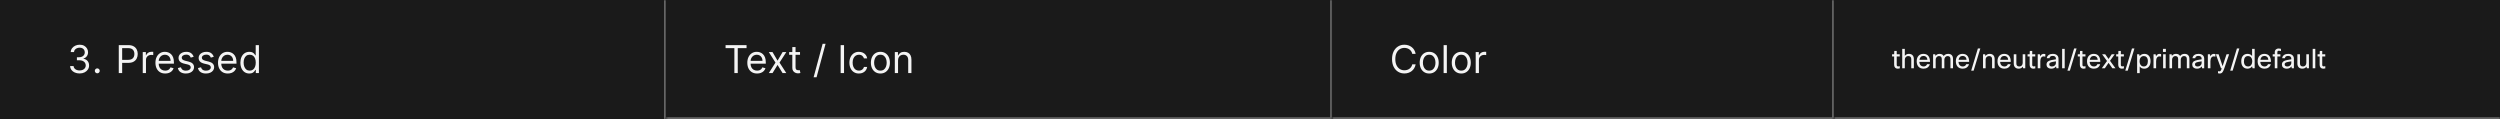 <svg width="1300" height="62" viewBox="0 0 1300 62" fill="none" xmlns="http://www.w3.org/2000/svg">
<rect x="0" y="0" width="1300" height="62" fill="#333333" stroke="none"/>
<mask id="path-1-inside-1_2129_32199" fill="white">
<path d="M0 0H346.333V62H0V0Z"/>
</mask>
<path d="M0 0H346.333V62H0V0Z" fill="#1A1A1A"/>
<path d="M345.333 0V62H347.333V0H345.333Z" fill="#707070" mask="url(#path-1-inside-1_2129_32199)"/>
<path d="M41.41 38.199C40.473 38.199 39.637 38.038 38.903 37.716C38.174 37.394 37.594 36.947 37.163 36.374C36.737 35.796 36.505 35.126 36.467 34.364H38.257C38.295 34.832 38.456 35.237 38.74 35.578C39.024 35.914 39.396 36.175 39.855 36.359C40.314 36.544 40.823 36.636 41.382 36.636C42.007 36.636 42.561 36.528 43.044 36.31C43.527 36.092 43.906 35.789 44.18 35.401C44.455 35.012 44.592 34.562 44.592 34.051C44.592 33.516 44.46 33.045 44.195 32.638C43.929 32.226 43.541 31.904 43.03 31.672C42.518 31.44 41.893 31.324 41.155 31.324H39.99V29.761H41.155C41.732 29.761 42.239 29.657 42.675 29.449C43.115 29.241 43.458 28.947 43.705 28.568C43.955 28.189 44.081 27.744 44.081 27.233C44.081 26.741 43.972 26.312 43.754 25.947C43.536 25.583 43.229 25.299 42.831 25.095C42.438 24.892 41.974 24.79 41.439 24.79C40.937 24.79 40.464 24.882 40.018 25.067C39.578 25.247 39.218 25.509 38.939 25.855C38.66 26.196 38.508 26.608 38.484 27.091H36.78C36.808 26.329 37.038 25.661 37.469 25.088C37.9 24.51 38.463 24.061 39.159 23.739C39.86 23.417 40.629 23.256 41.467 23.256C42.367 23.256 43.139 23.438 43.783 23.803C44.427 24.162 44.921 24.638 45.267 25.23C45.613 25.822 45.785 26.461 45.785 27.148C45.785 27.967 45.57 28.665 45.139 29.243C44.713 29.82 44.133 30.221 43.399 30.443V30.557C44.318 30.708 45.035 31.099 45.551 31.729C46.067 32.354 46.325 33.128 46.325 34.051C46.325 34.842 46.11 35.552 45.679 36.182C45.253 36.807 44.67 37.299 43.932 37.659C43.193 38.019 42.353 38.199 41.41 38.199ZM50.581 38.114C50.231 38.114 49.93 37.988 49.679 37.737C49.428 37.486 49.303 37.186 49.303 36.835C49.303 36.485 49.428 36.184 49.679 35.933C49.93 35.682 50.231 35.557 50.581 35.557C50.932 35.557 51.232 35.682 51.483 35.933C51.734 36.184 51.86 36.485 51.86 36.835C51.86 37.067 51.8 37.28 51.682 37.474C51.569 37.669 51.415 37.825 51.221 37.943C51.031 38.057 50.818 38.114 50.581 38.114ZM61.761 38V23.454H66.676C67.817 23.454 68.75 23.66 69.474 24.072C70.204 24.48 70.743 25.031 71.094 25.727C71.444 26.423 71.619 27.2 71.619 28.057C71.619 28.914 71.444 29.693 71.094 30.393C70.748 31.094 70.213 31.653 69.489 32.07C68.764 32.481 67.836 32.688 66.704 32.688H63.182V31.125H66.648C67.429 31.125 68.056 30.99 68.53 30.72C69.003 30.45 69.347 30.086 69.56 29.626C69.778 29.162 69.886 28.639 69.886 28.057C69.886 27.474 69.778 26.954 69.56 26.494C69.347 26.035 69.001 25.675 68.523 25.415C68.044 25.15 67.41 25.017 66.619 25.017H63.523V38H61.761ZM74.229 38V27.091H75.849V28.739H75.962C76.161 28.199 76.521 27.761 77.042 27.425C77.563 27.088 78.15 26.921 78.803 26.921C78.926 26.921 79.08 26.923 79.265 26.928C79.45 26.932 79.589 26.939 79.684 26.949V28.653C79.627 28.639 79.497 28.618 79.293 28.59C79.094 28.556 78.884 28.54 78.661 28.54C78.131 28.54 77.657 28.651 77.241 28.874C76.829 29.091 76.502 29.394 76.261 29.783C76.024 30.166 75.906 30.604 75.906 31.097V38H74.229ZM85.913 38.227C84.862 38.227 83.955 37.995 83.192 37.531C82.435 37.062 81.85 36.409 81.438 35.571C81.031 34.728 80.827 33.748 80.827 32.631C80.827 31.513 81.031 30.528 81.438 29.676C81.85 28.819 82.423 28.151 83.157 27.673C83.896 27.19 84.757 26.949 85.742 26.949C86.31 26.949 86.871 27.044 87.425 27.233C87.979 27.422 88.484 27.73 88.938 28.156C89.393 28.578 89.755 29.136 90.025 29.832C90.295 30.528 90.43 31.385 90.43 32.403V33.114H82.021V31.665H88.725C88.725 31.049 88.602 30.5 88.356 30.017C88.114 29.534 87.769 29.153 87.319 28.874C86.874 28.594 86.348 28.454 85.742 28.454C85.075 28.454 84.497 28.62 84.009 28.952C83.526 29.278 83.155 29.704 82.894 30.23C82.634 30.756 82.504 31.319 82.504 31.921V32.886C82.504 33.71 82.646 34.409 82.93 34.981C83.219 35.55 83.619 35.983 84.13 36.281C84.641 36.575 85.236 36.722 85.913 36.722C86.353 36.722 86.751 36.66 87.106 36.537C87.466 36.409 87.776 36.22 88.036 35.969C88.297 35.713 88.498 35.396 88.64 35.017L90.259 35.472C90.089 36.021 89.802 36.504 89.4 36.92C88.997 37.332 88.5 37.654 87.908 37.886C87.317 38.114 86.651 38.227 85.913 38.227ZM100.707 29.534L99.201 29.96C99.106 29.709 98.967 29.465 98.782 29.229C98.602 28.987 98.356 28.788 98.043 28.632C97.731 28.476 97.331 28.398 96.843 28.398C96.175 28.398 95.619 28.552 95.174 28.859C94.734 29.162 94.513 29.548 94.513 30.017C94.513 30.434 94.665 30.763 94.968 31.004C95.271 31.246 95.745 31.447 96.388 31.608L98.008 32.006C98.983 32.242 99.71 32.605 100.188 33.092C100.666 33.575 100.906 34.198 100.906 34.96C100.906 35.585 100.726 36.144 100.366 36.636C100.011 37.129 99.513 37.517 98.874 37.801C98.235 38.085 97.492 38.227 96.644 38.227C95.531 38.227 94.611 37.986 93.881 37.503C93.152 37.02 92.691 36.314 92.496 35.386L94.087 34.989C94.239 35.576 94.525 36.016 94.947 36.31C95.373 36.603 95.929 36.75 96.616 36.75C97.397 36.75 98.017 36.584 98.477 36.253C98.941 35.917 99.173 35.514 99.173 35.045C99.173 34.667 99.04 34.349 98.775 34.094C98.51 33.833 98.103 33.639 97.553 33.511L95.735 33.085C94.736 32.849 94.002 32.481 93.533 31.984C93.069 31.483 92.837 30.855 92.837 30.102C92.837 29.487 93.01 28.942 93.356 28.469C93.706 27.995 94.182 27.624 94.783 27.354C95.389 27.084 96.076 26.949 96.843 26.949C97.923 26.949 98.77 27.186 99.386 27.659C100.006 28.133 100.446 28.758 100.707 29.534ZM111.156 29.534L109.65 29.96C109.556 29.709 109.416 29.465 109.231 29.229C109.051 28.987 108.805 28.788 108.493 28.632C108.18 28.476 107.78 28.398 107.292 28.398C106.625 28.398 106.068 28.552 105.623 28.859C105.183 29.162 104.963 29.548 104.963 30.017C104.963 30.434 105.114 30.763 105.417 31.004C105.72 31.246 106.194 31.447 106.838 31.608L108.457 32.006C109.432 32.242 110.159 32.605 110.637 33.092C111.116 33.575 111.355 34.198 111.355 34.96C111.355 35.585 111.175 36.144 110.815 36.636C110.46 37.129 109.963 37.517 109.324 37.801C108.684 38.085 107.941 38.227 107.093 38.227C105.981 38.227 105.06 37.986 104.331 37.503C103.601 37.02 103.14 36.314 102.946 35.386L104.537 34.989C104.688 35.576 104.975 36.016 105.396 36.31C105.822 36.603 106.378 36.75 107.065 36.75C107.846 36.75 108.467 36.584 108.926 36.253C109.39 35.917 109.622 35.514 109.622 35.045C109.622 34.667 109.489 34.349 109.224 34.094C108.959 33.833 108.552 33.639 108.002 33.511L106.184 33.085C105.185 32.849 104.451 32.481 103.983 31.984C103.519 31.483 103.287 30.855 103.287 30.102C103.287 29.487 103.459 28.942 103.805 28.469C104.155 27.995 104.631 27.624 105.233 27.354C105.839 27.084 106.525 26.949 107.292 26.949C108.372 26.949 109.219 27.186 109.835 27.659C110.455 28.133 110.895 28.758 111.156 29.534ZM118.452 38.227C117.401 38.227 116.494 37.995 115.732 37.531C114.974 37.062 114.389 36.409 113.977 35.571C113.57 34.728 113.366 33.748 113.366 32.631C113.366 31.513 113.57 30.528 113.977 29.676C114.389 28.819 114.962 28.151 115.696 27.673C116.435 27.19 117.296 26.949 118.281 26.949C118.849 26.949 119.411 27.044 119.964 27.233C120.518 27.422 121.023 27.73 121.477 28.156C121.932 28.578 122.294 29.136 122.564 29.832C122.834 30.528 122.969 31.385 122.969 32.403V33.114H114.56V31.665H121.264C121.264 31.049 121.141 30.5 120.895 30.017C120.653 29.534 120.308 29.153 119.858 28.874C119.413 28.594 118.887 28.454 118.281 28.454C117.614 28.454 117.036 28.62 116.548 28.952C116.065 29.278 115.694 29.704 115.433 30.23C115.173 30.756 115.043 31.319 115.043 31.921V32.886C115.043 33.71 115.185 34.409 115.469 34.981C115.758 35.55 116.158 35.983 116.669 36.281C117.18 36.575 117.775 36.722 118.452 36.722C118.892 36.722 119.29 36.66 119.645 36.537C120.005 36.409 120.315 36.22 120.575 35.969C120.836 35.713 121.037 35.396 121.179 35.017L122.798 35.472C122.628 36.021 122.341 36.504 121.939 36.92C121.536 37.332 121.039 37.654 120.447 37.886C119.856 38.114 119.19 38.227 118.452 38.227ZM129.638 38.227C128.729 38.227 127.926 37.998 127.23 37.538C126.534 37.074 125.99 36.421 125.597 35.578C125.204 34.731 125.007 33.729 125.007 32.574C125.007 31.428 125.204 30.434 125.597 29.591C125.99 28.748 126.536 28.097 127.237 27.638C127.938 27.178 128.748 26.949 129.666 26.949C130.376 26.949 130.938 27.067 131.349 27.304C131.766 27.536 132.083 27.801 132.301 28.099C132.524 28.393 132.696 28.634 132.82 28.824H132.962V23.454H134.638V38H133.018V36.324H132.82C132.696 36.523 132.521 36.774 132.294 37.077C132.067 37.375 131.742 37.642 131.321 37.879C130.9 38.111 130.339 38.227 129.638 38.227ZM129.865 36.722C130.537 36.722 131.106 36.546 131.57 36.196C132.034 35.841 132.386 35.351 132.628 34.726C132.869 34.096 132.99 33.369 132.99 32.545C132.99 31.731 132.872 31.018 132.635 30.408C132.398 29.792 132.048 29.314 131.584 28.973C131.12 28.627 130.547 28.454 129.865 28.454C129.155 28.454 128.563 28.637 128.089 29.001C127.621 29.361 127.268 29.851 127.031 30.472C126.799 31.087 126.683 31.778 126.683 32.545C126.683 33.322 126.802 34.028 127.038 34.662C127.28 35.292 127.635 35.794 128.104 36.168C128.577 36.537 129.164 36.722 129.865 36.722Z" fill="white" fill-opacity="0.95"/>
<mask id="path-4-inside-2_2129_32199" fill="white">
<path d="M346.333 0H692.667V62H346.333V0Z"/>
</mask>
<path d="M346.333 0H692.667V62H346.333V0Z" fill="#1A1A1A"/>
<path d="M692.667 62V63H693.667V62H692.667ZM691.667 0V62H693.667V0H691.667ZM692.667 61H346.333V63H692.667V61Z" fill="#707070" mask="url(#path-4-inside-2_2129_32199)"/>
<path d="M377.299 25.017V23.454H388.208V25.017H383.635V38H381.873V25.017H377.299ZM393.691 38.227C392.64 38.227 391.733 37.995 390.971 37.531C390.214 37.062 389.629 36.409 389.217 35.571C388.81 34.728 388.606 33.748 388.606 32.631C388.606 31.513 388.81 30.528 389.217 29.676C389.629 28.819 390.202 28.151 390.936 27.673C391.674 27.19 392.536 26.949 393.521 26.949C394.089 26.949 394.65 27.044 395.204 27.233C395.758 27.422 396.262 27.73 396.717 28.156C397.171 28.578 397.534 29.136 397.804 29.832C398.073 30.528 398.208 31.385 398.208 32.403V33.114H389.799V31.665H396.504C396.504 31.049 396.381 30.5 396.135 30.017C395.893 29.534 395.547 29.153 395.098 28.874C394.653 28.594 394.127 28.454 393.521 28.454C392.853 28.454 392.276 28.62 391.788 28.952C391.305 29.278 390.933 29.704 390.673 30.23C390.412 30.756 390.282 31.319 390.282 31.921V32.886C390.282 33.71 390.424 34.409 390.708 34.981C390.997 35.55 391.397 35.983 391.909 36.281C392.42 36.575 393.014 36.722 393.691 36.722C394.132 36.722 394.529 36.66 394.885 36.537C395.244 36.409 395.554 36.22 395.815 35.969C396.075 35.713 396.277 35.396 396.419 35.017L398.038 35.472C397.867 36.021 397.581 36.504 397.179 36.92C396.776 37.332 396.279 37.654 395.687 37.886C395.095 38.114 394.43 38.227 393.691 38.227ZM401.715 27.091L404.329 31.551L406.942 27.091H408.874L405.351 32.545L408.874 38H406.942L404.329 33.767L401.715 38H399.783L403.249 32.545L399.783 27.091H401.715ZM416.01 27.091V28.511H410.357V27.091H416.01ZM412.005 24.477H413.681V34.875C413.681 35.349 413.749 35.704 413.887 35.94C414.029 36.172 414.209 36.329 414.426 36.409C414.649 36.485 414.883 36.523 415.13 36.523C415.314 36.523 415.466 36.513 415.584 36.494C415.702 36.471 415.797 36.452 415.868 36.438L416.209 37.943C416.095 37.986 415.937 38.028 415.733 38.071C415.53 38.118 415.272 38.142 414.959 38.142C414.486 38.142 414.022 38.04 413.567 37.837C413.117 37.633 412.743 37.323 412.445 36.906C412.151 36.49 412.005 35.964 412.005 35.33V24.477ZM429.299 22.773L424.611 40.188H423.077L427.764 22.773H429.299ZM438.899 23.454V38H437.138V23.454H438.899ZM446.635 38.227C445.612 38.227 444.732 37.986 443.993 37.503C443.255 37.02 442.686 36.355 442.289 35.507C441.891 34.66 441.692 33.691 441.692 32.602C441.692 31.494 441.896 30.517 442.303 29.669C442.715 28.817 443.288 28.151 444.022 27.673C444.76 27.19 445.622 26.949 446.607 26.949C447.374 26.949 448.065 27.091 448.681 27.375C449.296 27.659 449.8 28.057 450.193 28.568C450.586 29.079 450.83 29.676 450.925 30.358H449.249C449.121 29.861 448.837 29.421 448.397 29.037C447.961 28.649 447.374 28.454 446.635 28.454C445.982 28.454 445.409 28.625 444.916 28.966C444.429 29.302 444.048 29.778 443.773 30.393C443.503 31.004 443.368 31.722 443.368 32.545C443.368 33.388 443.501 34.122 443.766 34.747C444.036 35.372 444.415 35.858 444.902 36.203C445.395 36.549 445.972 36.722 446.635 36.722C447.071 36.722 447.466 36.646 447.821 36.494C448.176 36.343 448.477 36.125 448.723 35.841C448.97 35.557 449.145 35.216 449.249 34.818H450.925C450.83 35.462 450.596 36.042 450.222 36.558C449.853 37.07 449.362 37.477 448.752 37.78C448.146 38.078 447.44 38.227 446.635 38.227ZM457.807 38.227C456.822 38.227 455.958 37.993 455.215 37.524C454.476 37.055 453.898 36.4 453.482 35.557C453.07 34.714 452.864 33.729 452.864 32.602C452.864 31.466 453.07 30.474 453.482 29.626C453.898 28.779 454.476 28.121 455.215 27.652C455.958 27.183 456.822 26.949 457.807 26.949C458.792 26.949 459.654 27.183 460.392 27.652C461.136 28.121 461.713 28.779 462.125 29.626C462.542 30.474 462.75 31.466 462.75 32.602C462.75 33.729 462.542 34.714 462.125 35.557C461.713 36.4 461.136 37.055 460.392 37.524C459.654 37.993 458.792 38.227 457.807 38.227ZM457.807 36.722C458.555 36.722 459.171 36.53 459.654 36.146C460.137 35.763 460.494 35.258 460.726 34.633C460.958 34.008 461.074 33.331 461.074 32.602C461.074 31.873 460.958 31.194 460.726 30.564C460.494 29.934 460.137 29.425 459.654 29.037C459.171 28.649 458.555 28.454 457.807 28.454C457.059 28.454 456.443 28.649 455.961 29.037C455.478 29.425 455.12 29.934 454.888 30.564C454.656 31.194 454.54 31.873 454.54 32.602C454.54 33.331 454.656 34.008 454.888 34.633C455.12 35.258 455.478 35.763 455.961 36.146C456.443 36.53 457.059 36.722 457.807 36.722ZM466.985 31.438V38H465.309V27.091H466.928V28.796H467.07C467.326 28.241 467.714 27.796 468.235 27.46C468.756 27.119 469.428 26.949 470.252 26.949C470.991 26.949 471.637 27.1 472.191 27.403C472.745 27.702 473.176 28.156 473.484 28.767C473.791 29.373 473.945 30.14 473.945 31.068V38H472.269V31.182C472.269 30.325 472.047 29.657 471.601 29.179C471.156 28.696 470.546 28.454 469.769 28.454C469.234 28.454 468.756 28.57 468.334 28.803C467.918 29.035 467.589 29.373 467.347 29.818C467.106 30.263 466.985 30.803 466.985 31.438Z" fill="white" fill-opacity="0.95"/>
<mask id="path-7-inside-3_2129_32199" fill="white">
<path d="M692.667 0H953.667V62H692.667V0Z"/>
</mask>
<path d="M692.667 0H953.667V62H692.667V0Z" fill="#1A1A1A"/>
<path d="M953.667 62V63H954.667V62H953.667ZM952.667 0V62H954.667V0H952.667ZM953.667 61H692.667V63H953.667V61Z" fill="#707070" mask="url(#path-7-inside-3_2129_32199)"/>
<path d="M736.133 28H734.371C734.267 27.493 734.085 27.048 733.824 26.665C733.569 26.281 733.256 25.959 732.887 25.699C732.522 25.434 732.117 25.235 731.672 25.102C731.227 24.97 730.763 24.903 730.28 24.903C729.4 24.903 728.602 25.126 727.887 25.571C727.177 26.016 726.611 26.672 726.189 27.538C725.773 28.405 725.564 29.468 725.564 30.727C725.564 31.987 725.773 33.05 726.189 33.916C726.611 34.783 727.177 35.438 727.887 35.883C728.602 36.329 729.4 36.551 730.28 36.551C730.763 36.551 731.227 36.485 731.672 36.352C732.117 36.22 732.522 36.023 732.887 35.763C733.256 35.498 733.569 35.173 733.824 34.79C734.085 34.401 734.267 33.956 734.371 33.455H736.133C736 34.198 735.758 34.863 735.408 35.45C735.058 36.037 734.622 36.537 734.101 36.949C733.58 37.356 732.996 37.666 732.347 37.879C731.703 38.092 731.014 38.199 730.28 38.199C729.04 38.199 727.937 37.896 726.971 37.29C726.005 36.684 725.245 35.822 724.691 34.705C724.137 33.587 723.86 32.261 723.86 30.727C723.86 29.193 724.137 27.867 724.691 26.75C725.245 25.633 726.005 24.771 726.971 24.165C727.937 23.559 729.04 23.256 730.28 23.256C731.014 23.256 731.703 23.362 732.347 23.575C732.996 23.788 733.58 24.101 734.101 24.513C734.622 24.92 735.058 25.417 735.408 26.004C735.758 26.587 736 27.252 736.133 28ZM743.183 38.227C742.198 38.227 741.334 37.993 740.591 37.524C739.852 37.055 739.275 36.4 738.858 35.557C738.446 34.714 738.24 33.729 738.24 32.602C738.24 31.466 738.446 30.474 738.858 29.626C739.275 28.779 739.852 28.121 740.591 27.652C741.334 27.183 742.198 26.949 743.183 26.949C744.168 26.949 745.03 27.183 745.769 27.652C746.512 28.121 747.09 28.779 747.501 29.626C747.918 30.474 748.126 31.466 748.126 32.602C748.126 33.729 747.918 34.714 747.501 35.557C747.09 36.4 746.512 37.055 745.769 37.524C745.03 37.993 744.168 38.227 743.183 38.227ZM743.183 36.722C743.931 36.722 744.547 36.53 745.03 36.146C745.513 35.763 745.87 35.258 746.102 34.633C746.334 34.008 746.45 33.331 746.45 32.602C746.45 31.873 746.334 31.194 746.102 30.564C745.87 29.934 745.513 29.425 745.03 29.037C744.547 28.649 743.931 28.454 743.183 28.454C742.435 28.454 741.82 28.649 741.337 29.037C740.854 29.425 740.496 29.934 740.264 30.564C740.032 31.194 739.916 31.873 739.916 32.602C739.916 33.331 740.032 34.008 740.264 34.633C740.496 35.258 740.854 35.763 741.337 36.146C741.82 36.53 742.435 36.722 743.183 36.722ZM752.361 23.454V38H750.685V23.454H752.361ZM759.863 38.227C758.878 38.227 758.014 37.993 757.271 37.524C756.532 37.055 755.954 36.4 755.538 35.557C755.126 34.714 754.92 33.729 754.92 32.602C754.92 31.466 755.126 30.474 755.538 29.626C755.954 28.779 756.532 28.121 757.271 27.652C758.014 27.183 758.878 26.949 759.863 26.949C760.848 26.949 761.71 27.183 762.448 27.652C763.192 28.121 763.769 28.779 764.181 29.626C764.598 30.474 764.806 31.466 764.806 32.602C764.806 33.729 764.598 34.714 764.181 35.557C763.769 36.4 763.192 37.055 762.448 37.524C761.71 37.993 760.848 38.227 759.863 38.227ZM759.863 36.722C760.611 36.722 761.227 36.53 761.71 36.146C762.193 35.763 762.55 35.258 762.782 34.633C763.014 34.008 763.13 33.331 763.13 32.602C763.13 31.873 763.014 31.194 762.782 30.564C762.55 29.934 762.193 29.425 761.71 29.037C761.227 28.649 760.611 28.454 759.863 28.454C759.115 28.454 758.499 28.649 758.016 29.037C757.533 29.425 757.176 29.934 756.944 30.564C756.712 31.194 756.596 31.873 756.596 32.602C756.596 33.331 756.712 34.008 756.944 34.633C757.176 35.258 757.533 35.763 758.016 36.146C758.499 36.53 759.115 36.722 759.863 36.722ZM767.365 38V27.091H768.984V28.739H769.098C769.297 28.199 769.656 27.761 770.177 27.425C770.698 27.088 771.285 26.921 771.939 26.921C772.062 26.921 772.216 26.923 772.4 26.928C772.585 26.932 772.725 26.939 772.819 26.949V28.653C772.763 28.639 772.632 28.618 772.429 28.59C772.23 28.556 772.019 28.54 771.797 28.54C771.266 28.54 770.793 28.651 770.376 28.874C769.964 29.091 769.638 29.394 769.396 29.783C769.159 30.166 769.041 30.604 769.041 31.097V38H767.365Z" fill="white" fill-opacity="0.95"/>
<mask id="path-10-inside-4_2129_32199" fill="white">
<path d="M953.667 0H1300V62H953.667V0Z"/>
</mask>
<path d="M953.667 0H1300V62H953.667V0Z" fill="#1A1A1A"/>
<path d="M1300 61H953.667V63H1300V61Z" fill="#707070" mask="url(#path-10-inside-4_2129_32199)"/>
<path d="M987.895 34.422V35.57C987.549 35.663 987.218 35.71 986.901 35.71C986.229 35.71 985.725 35.5 985.389 35.08C985.099 34.735 984.955 34.273 984.955 33.694V29.368H983.877V28.22H984.955L985.039 26.47H986.299V28.22H987.867V29.368H986.299V33.722C986.299 34.263 986.555 34.534 987.069 34.534C987.311 34.534 987.587 34.497 987.895 34.422ZM990.502 35.5H989.158V25.42H990.502V29.046C991.034 28.355 991.744 28.01 992.63 28.01C993.489 28.01 994.147 28.276 994.604 28.808C995.006 29.284 995.206 29.933 995.206 30.754V35.5H993.862V30.768C993.862 29.695 993.344 29.158 992.308 29.158C991.758 29.158 991.31 29.349 990.964 29.732C990.656 30.077 990.502 30.521 990.502 31.062V35.5ZM1002.06 33.4H1003.51C1003.31 34.137 1002.9 34.716 1002.3 35.136C1001.73 35.519 1001.04 35.71 1000.25 35.71C999.104 35.71 998.208 35.346 997.564 34.618C996.976 33.937 996.682 33.017 996.682 31.86C996.682 30.544 997.055 29.545 997.802 28.864C998.418 28.295 999.211 28.01 1000.18 28.01C1001.32 28.01 1002.18 28.379 1002.76 29.116C1003.32 29.825 1003.6 30.838 1003.6 32.154H998.054C998.11 33.013 998.371 33.652 998.838 34.072C999.22 34.408 999.706 34.576 1000.29 34.576C1000.75 34.576 1001.15 34.45 1001.48 34.198C1001.76 33.983 1001.95 33.717 1002.06 33.4ZM1000.21 29.088C999.612 29.088 999.132 29.275 998.768 29.648C998.422 29.993 998.203 30.474 998.11 31.09H1002.23C1002.18 30.39 1001.95 29.867 1001.53 29.522C1001.19 29.233 1000.75 29.088 1000.21 29.088ZM1006.55 35.5H1005.21V28.22H1006.32L1006.46 29.074C1006.95 28.365 1007.66 28.01 1008.6 28.01C1009.61 28.01 1010.33 28.393 1010.74 29.158C1011.22 28.393 1012.01 28.01 1013.11 28.01C1013.92 28.01 1014.54 28.257 1014.98 28.752C1015.37 29.209 1015.57 29.835 1015.57 30.628V35.5H1014.23V30.726C1014.23 29.681 1013.75 29.158 1012.81 29.158C1012.25 29.158 1011.8 29.377 1011.47 29.816C1011.2 30.171 1011.06 30.586 1011.06 31.062V35.5H1009.72V30.726C1009.72 29.681 1009.25 29.158 1008.3 29.158C1007.78 29.158 1007.35 29.363 1007 29.774C1006.7 30.119 1006.55 30.535 1006.55 31.02V35.5ZM1022.42 33.4H1023.87C1023.67 34.137 1023.26 34.716 1022.65 35.136C1022.08 35.519 1021.4 35.71 1020.61 35.71C1019.46 35.71 1018.57 35.346 1017.92 34.618C1017.33 33.937 1017.04 33.017 1017.04 31.86C1017.04 30.544 1017.41 29.545 1018.16 28.864C1018.78 28.295 1019.57 28.01 1020.54 28.01C1021.68 28.01 1022.54 28.379 1023.12 29.116C1023.68 29.825 1023.96 30.838 1023.96 32.154H1018.41C1018.47 33.013 1018.73 33.652 1019.2 34.072C1019.58 34.408 1020.06 34.576 1020.65 34.576C1021.11 34.576 1021.51 34.45 1021.84 34.198C1022.12 33.983 1022.31 33.717 1022.42 33.4ZM1020.57 29.088C1019.97 29.088 1019.49 29.275 1019.13 29.648C1018.78 29.993 1018.56 30.474 1018.47 31.09H1022.58C1022.54 30.39 1022.3 29.867 1021.88 29.522C1021.55 29.233 1021.11 29.088 1020.57 29.088ZM1025.01 36.76L1028.49 25.21H1029.77L1026.28 36.76H1025.01ZM1032.52 35.5H1031.17V28.22H1032.28L1032.43 29.144C1032.97 28.388 1033.71 28.01 1034.64 28.01C1035.5 28.01 1036.16 28.276 1036.62 28.808C1037.02 29.284 1037.22 29.933 1037.22 30.754V35.5H1035.88V30.768C1035.88 29.695 1035.36 29.158 1034.32 29.158C1033.78 29.158 1033.34 29.345 1032.99 29.718C1032.67 30.054 1032.52 30.483 1032.52 31.006V35.5ZM1044.07 33.4H1045.53C1045.32 34.137 1044.92 34.716 1044.31 35.136C1043.74 35.519 1043.06 35.71 1042.27 35.71C1041.12 35.71 1040.22 35.346 1039.58 34.618C1038.99 33.937 1038.7 33.017 1038.7 31.86C1038.7 30.544 1039.07 29.545 1039.82 28.864C1040.43 28.295 1041.22 28.01 1042.2 28.01C1043.33 28.01 1044.19 28.379 1044.77 29.116C1045.33 29.825 1045.61 30.838 1045.61 32.154H1040.07C1040.12 33.013 1040.38 33.652 1040.85 34.072C1041.23 34.408 1041.72 34.576 1042.31 34.576C1042.76 34.576 1043.16 34.45 1043.5 34.198C1043.78 33.983 1043.97 33.717 1044.07 33.4ZM1042.22 29.088C1041.63 29.088 1041.15 29.275 1040.78 29.648C1040.44 29.993 1040.22 30.474 1040.12 31.09H1044.24C1044.19 30.39 1043.96 29.867 1043.54 29.522C1043.2 29.233 1042.76 29.088 1042.22 29.088ZM1047.15 28.22H1048.5V32.994C1048.5 34.039 1049 34.562 1050.01 34.562C1050.62 34.562 1051.1 34.343 1051.42 33.904C1051.67 33.568 1051.8 33.153 1051.8 32.658V28.22H1053.14V35.5H1052.04L1051.88 34.66C1051.37 35.36 1050.64 35.71 1049.7 35.71C1048.87 35.71 1048.23 35.453 1047.78 34.94C1047.36 34.464 1047.15 33.806 1047.15 32.966V28.22ZM1058.36 34.422V35.57C1058.01 35.663 1057.68 35.71 1057.37 35.71C1056.69 35.71 1056.19 35.5 1055.85 35.08C1055.56 34.735 1055.42 34.273 1055.42 33.694V29.368H1054.34V28.22H1055.42L1055.5 26.47H1056.76V28.22H1058.33V29.368H1056.76V33.722C1056.76 34.263 1057.02 34.534 1057.53 34.534C1057.78 34.534 1058.05 34.497 1058.36 34.422ZM1060.97 35.5H1059.62V28.22H1060.73L1060.91 29.298C1061.32 28.439 1061.94 28.01 1062.76 28.01C1063.03 28.01 1063.3 28.043 1063.56 28.108V29.452C1063.24 29.368 1062.96 29.326 1062.7 29.326C1062.16 29.326 1061.74 29.545 1061.43 29.984C1061.12 30.423 1060.97 31.043 1060.97 31.846V35.5ZM1065.76 30.25H1064.33C1064.41 29.522 1064.75 28.957 1065.37 28.556C1065.92 28.192 1066.62 28.01 1067.46 28.01C1068.45 28.01 1069.22 28.271 1069.75 28.794C1070.2 29.242 1070.42 29.821 1070.42 30.53V35.5H1069.32L1069.15 34.506C1068.58 35.309 1067.77 35.71 1066.71 35.71C1065.88 35.71 1065.23 35.486 1064.77 35.038C1064.38 34.665 1064.19 34.193 1064.19 33.624C1064.19 32.905 1064.44 32.35 1064.94 31.958C1065.37 31.613 1066.05 31.361 1066.95 31.202L1069.08 30.838V30.474C1069.08 29.998 1068.92 29.639 1068.59 29.396C1068.3 29.181 1067.9 29.074 1067.4 29.074C1066.41 29.074 1065.86 29.466 1065.76 30.25ZM1067.04 34.576C1067.6 34.576 1068.1 34.389 1068.52 34.016C1068.89 33.671 1069.08 33.274 1069.08 32.826V31.888L1067.27 32.21C1066.61 32.322 1066.16 32.495 1065.92 32.728C1065.72 32.915 1065.62 33.167 1065.62 33.484C1065.62 33.839 1065.74 34.109 1065.99 34.296C1066.23 34.483 1066.58 34.576 1067.04 34.576ZM1073.65 25.42V35.5H1072.31V25.42H1073.65ZM1075.06 36.76L1078.55 25.21H1079.82L1076.33 36.76H1075.06ZM1084.47 34.422V35.57C1084.13 35.663 1083.8 35.71 1083.48 35.71C1082.81 35.71 1082.3 35.5 1081.97 35.08C1081.68 34.735 1081.53 34.273 1081.53 33.694V29.368H1080.45V28.22H1081.53L1081.62 26.47H1082.88V28.22H1084.44V29.368H1082.88V33.722C1082.88 34.263 1083.13 34.534 1083.65 34.534C1083.89 34.534 1084.16 34.497 1084.47 34.422ZM1090.62 33.4H1092.08C1091.87 34.137 1091.47 34.716 1090.86 35.136C1090.29 35.519 1089.61 35.71 1088.82 35.71C1087.67 35.71 1086.77 35.346 1086.13 34.618C1085.54 33.937 1085.25 33.017 1085.25 31.86C1085.25 30.544 1085.62 29.545 1086.37 28.864C1086.98 28.295 1087.78 28.01 1088.75 28.01C1089.89 28.01 1090.75 28.379 1091.32 29.116C1091.88 29.825 1092.16 30.838 1092.16 32.154H1086.62C1086.68 33.013 1086.94 33.652 1087.4 34.072C1087.79 34.408 1088.27 34.576 1088.86 34.576C1089.32 34.576 1089.71 34.45 1090.05 34.198C1090.33 33.983 1090.52 33.717 1090.62 33.4ZM1088.78 29.088C1088.18 29.088 1087.7 29.275 1087.33 29.648C1086.99 29.993 1086.77 30.474 1086.68 31.09H1090.79C1090.75 30.39 1090.51 29.867 1090.09 29.522C1089.76 29.233 1089.32 29.088 1088.78 29.088ZM1099.64 28.22L1097.21 31.622L1100.06 35.5H1098.42L1096.45 32.686L1094.52 35.5H1092.94L1095.65 31.72L1093.1 28.22H1094.71L1096.45 30.67L1098.1 28.22H1099.64ZM1104.43 34.422V35.57C1104.09 35.663 1103.76 35.71 1103.44 35.71C1102.77 35.71 1102.26 35.5 1101.93 35.08C1101.64 34.735 1101.49 34.273 1101.49 33.694V29.368H1100.42V28.22H1101.49L1101.58 26.47H1102.84V28.22H1104.41V29.368H1102.84V33.722C1102.84 34.263 1103.09 34.534 1103.61 34.534C1103.85 34.534 1104.13 34.497 1104.43 34.422ZM1105.14 36.76L1108.62 25.21H1109.9L1106.41 36.76H1105.14ZM1111.3 28.22H1112.41L1112.62 29.172C1113.22 28.397 1114.04 28.01 1115.08 28.01C1116.13 28.01 1116.94 28.383 1117.52 29.13C1118.03 29.802 1118.29 30.693 1118.29 31.804C1118.29 33.12 1117.94 34.128 1117.24 34.828C1116.65 35.416 1115.9 35.71 1114.98 35.71C1113.95 35.71 1113.17 35.327 1112.65 34.562V38.02H1111.3V28.22ZM1116.89 31.776C1116.89 30.861 1116.66 30.175 1116.2 29.718C1115.84 29.345 1115.36 29.158 1114.77 29.158C1114.09 29.158 1113.55 29.405 1113.15 29.9C1112.77 30.376 1112.58 31.001 1112.58 31.776C1112.58 32.709 1112.81 33.423 1113.26 33.918C1113.65 34.347 1114.15 34.562 1114.77 34.562C1115.47 34.562 1116.01 34.305 1116.37 33.792C1116.72 33.316 1116.89 32.644 1116.89 31.776ZM1121.18 35.5H1119.83V28.22H1120.94L1121.12 29.298C1121.53 28.439 1122.15 28.01 1122.97 28.01C1123.24 28.01 1123.51 28.043 1123.77 28.108V29.452C1123.45 29.368 1123.17 29.326 1122.91 29.326C1122.37 29.326 1121.95 29.545 1121.64 29.984C1121.33 30.423 1121.18 31.043 1121.18 31.846V35.5ZM1126.25 27.002H1124.74V25.42H1126.25V27.002ZM1126.17 35.5H1124.82V28.22H1126.17V35.5ZM1129.48 35.5H1128.13V28.22H1129.24L1129.38 29.074C1129.87 28.365 1130.59 28.01 1131.52 28.01C1132.54 28.01 1133.25 28.393 1133.66 29.158C1134.15 28.393 1134.94 28.01 1136.03 28.01C1136.84 28.01 1137.47 28.257 1137.9 28.752C1138.3 29.209 1138.49 29.835 1138.49 30.628V35.5H1137.15V30.726C1137.15 29.681 1136.68 29.158 1135.73 29.158C1135.17 29.158 1134.73 29.377 1134.39 29.816C1134.12 30.171 1133.98 30.586 1133.98 31.062V35.5H1132.64V30.726C1132.64 29.681 1132.17 29.158 1131.23 29.158C1130.7 29.158 1130.27 29.363 1129.92 29.774C1129.63 30.119 1129.48 30.535 1129.48 31.02V35.5ZM1141.53 30.25H1140.1C1140.18 29.522 1140.52 28.957 1141.14 28.556C1141.69 28.192 1142.38 28.01 1143.22 28.01C1144.22 28.01 1144.99 28.271 1145.52 28.794C1145.97 29.242 1146.19 29.821 1146.19 30.53V35.5H1145.09L1144.92 34.506C1144.35 35.309 1143.54 35.71 1142.48 35.71C1141.65 35.71 1141 35.486 1140.54 35.038C1140.15 34.665 1139.96 34.193 1139.96 33.624C1139.96 32.905 1140.21 32.35 1140.7 31.958C1141.14 31.613 1141.82 31.361 1142.72 31.202L1144.85 30.838V30.474C1144.85 29.998 1144.69 29.639 1144.36 29.396C1144.07 29.181 1143.67 29.074 1143.17 29.074C1142.18 29.074 1141.63 29.466 1141.53 30.25ZM1142.8 34.576C1143.37 34.576 1143.87 34.389 1144.29 34.016C1144.66 33.671 1144.85 33.274 1144.85 32.826V31.888L1143.04 32.21C1142.38 32.322 1141.93 32.495 1141.68 32.728C1141.49 32.915 1141.39 33.167 1141.39 33.484C1141.39 33.839 1141.51 34.109 1141.75 34.296C1142 34.483 1142.35 34.576 1142.8 34.576ZM1149.42 35.5H1148.08V28.22H1149.19L1149.37 29.298C1149.78 28.439 1150.39 28.01 1151.22 28.01C1151.49 28.01 1151.75 28.043 1152.01 28.108V29.452C1151.7 29.368 1151.41 29.326 1151.16 29.326C1150.62 29.326 1150.19 29.545 1149.89 29.984C1149.58 30.423 1149.42 31.043 1149.42 31.846V35.5ZM1159.15 28.22L1156.61 35.598C1156.28 36.578 1155.95 37.245 1155.65 37.6C1155.28 38.02 1154.81 38.23 1154.23 38.23C1153.99 38.23 1153.7 38.188 1153.36 38.104V37.012C1153.63 37.077 1153.86 37.11 1154.06 37.11C1154.35 37.11 1154.58 37.007 1154.74 36.802C1154.89 36.606 1155.1 36.172 1155.34 35.5H1154.9L1152.23 28.22H1153.69L1155.74 34.408L1157.8 28.22H1159.15ZM1159.7 36.76L1163.19 25.21H1164.46L1160.98 36.76H1159.7ZM1172.43 35.5H1171.33L1171.09 34.478C1170.53 35.299 1169.72 35.71 1168.67 35.71C1167.65 35.71 1166.85 35.341 1166.26 34.604C1165.72 33.923 1165.45 33.022 1165.45 31.902C1165.45 30.549 1165.79 29.531 1166.48 28.85C1167.06 28.29 1167.82 28.01 1168.75 28.01C1169.76 28.01 1170.54 28.388 1171.09 29.144V25.42H1172.43V35.5ZM1166.85 31.93C1166.85 32.835 1167.07 33.521 1167.52 33.988C1167.89 34.371 1168.37 34.562 1168.96 34.562C1169.69 34.562 1170.25 34.287 1170.66 33.736C1170.99 33.26 1171.16 32.663 1171.16 31.944C1171.16 31.001 1170.94 30.283 1170.49 29.788C1170.1 29.368 1169.6 29.158 1168.96 29.158C1168.25 29.158 1167.72 29.415 1167.35 29.928C1167.02 30.395 1166.85 31.062 1166.85 31.93ZM1179.35 33.4H1180.81C1180.61 34.137 1180.2 34.716 1179.59 35.136C1179.02 35.519 1178.34 35.71 1177.55 35.71C1176.4 35.71 1175.5 35.346 1174.86 34.618C1174.27 33.937 1173.98 33.017 1173.98 31.86C1173.98 30.544 1174.35 29.545 1175.1 28.864C1175.71 28.295 1176.51 28.01 1177.48 28.01C1178.62 28.01 1179.48 28.379 1180.05 29.116C1180.61 29.825 1180.89 30.838 1180.89 32.154H1175.35C1175.41 33.013 1175.67 33.652 1176.13 34.072C1176.52 34.408 1177 34.576 1177.59 34.576C1178.05 34.576 1178.44 34.45 1178.78 34.198C1179.06 33.983 1179.25 33.717 1179.35 33.4ZM1177.51 29.088C1176.91 29.088 1176.43 29.275 1176.06 29.648C1175.72 29.993 1175.5 30.474 1175.41 31.09H1179.52C1179.48 30.39 1179.24 29.867 1178.82 29.522C1178.49 29.233 1178.05 29.088 1177.51 29.088ZM1186.1 25.378V26.54C1185.66 26.428 1185.29 26.372 1185 26.372C1184.76 26.372 1184.56 26.437 1184.42 26.568C1184.29 26.699 1184.23 26.881 1184.23 27.114V28.22H1185.8V29.368H1184.23V35.5H1182.88V29.368H1181.81V28.22H1182.88V27.198C1182.88 26.554 1183.09 26.05 1183.51 25.686C1183.89 25.369 1184.35 25.21 1184.91 25.21C1185.28 25.21 1185.67 25.266 1186.1 25.378ZM1188.17 30.25H1186.74C1186.81 29.522 1187.16 28.957 1187.77 28.556C1188.32 28.192 1189.02 28.01 1189.86 28.01C1190.86 28.01 1191.62 28.271 1192.16 28.794C1192.6 29.242 1192.83 29.821 1192.83 30.53V35.5H1191.72L1191.55 34.506C1190.98 35.309 1190.17 35.71 1189.12 35.71C1188.29 35.71 1187.64 35.486 1187.17 35.038C1186.79 34.665 1186.6 34.193 1186.6 33.624C1186.6 32.905 1186.84 32.35 1187.34 31.958C1187.78 31.613 1188.45 31.361 1189.36 31.202L1191.48 30.838V30.474C1191.48 29.998 1191.32 29.639 1190.99 29.396C1190.7 29.181 1190.31 29.074 1189.8 29.074C1188.81 29.074 1188.27 29.466 1188.17 30.25ZM1189.44 34.576C1190.01 34.576 1190.5 34.389 1190.92 34.016C1191.3 33.671 1191.48 33.274 1191.48 32.826V31.888L1189.68 32.21C1189.01 32.322 1188.56 32.495 1188.32 32.728C1188.12 32.915 1188.03 33.167 1188.03 33.484C1188.03 33.839 1188.15 34.109 1188.39 34.296C1188.63 34.483 1188.98 34.576 1189.44 34.576ZM1194.64 28.22H1195.99V32.994C1195.99 34.039 1196.49 34.562 1197.5 34.562C1198.12 34.562 1198.59 34.343 1198.91 33.904C1199.17 33.568 1199.29 33.153 1199.29 32.658V28.22H1200.64V35.5H1199.53L1199.38 34.66C1198.86 35.36 1198.14 35.71 1197.19 35.71C1196.36 35.71 1195.72 35.453 1195.27 34.94C1194.85 34.464 1194.64 33.806 1194.64 32.966V28.22ZM1203.95 25.42V35.5H1202.6V25.42H1203.95ZM1209.16 34.422V35.57C1208.81 35.663 1208.48 35.71 1208.17 35.71C1207.49 35.71 1206.99 35.5 1206.65 35.08C1206.36 34.735 1206.22 34.273 1206.22 33.694V29.368H1205.14V28.22H1206.22L1206.3 26.47H1207.56V28.22H1209.13V29.368H1207.56V33.722C1207.56 34.263 1207.82 34.534 1208.33 34.534C1208.58 34.534 1208.85 34.497 1209.16 34.422Z" fill="white" fill-opacity="0.95"/>
</svg>

